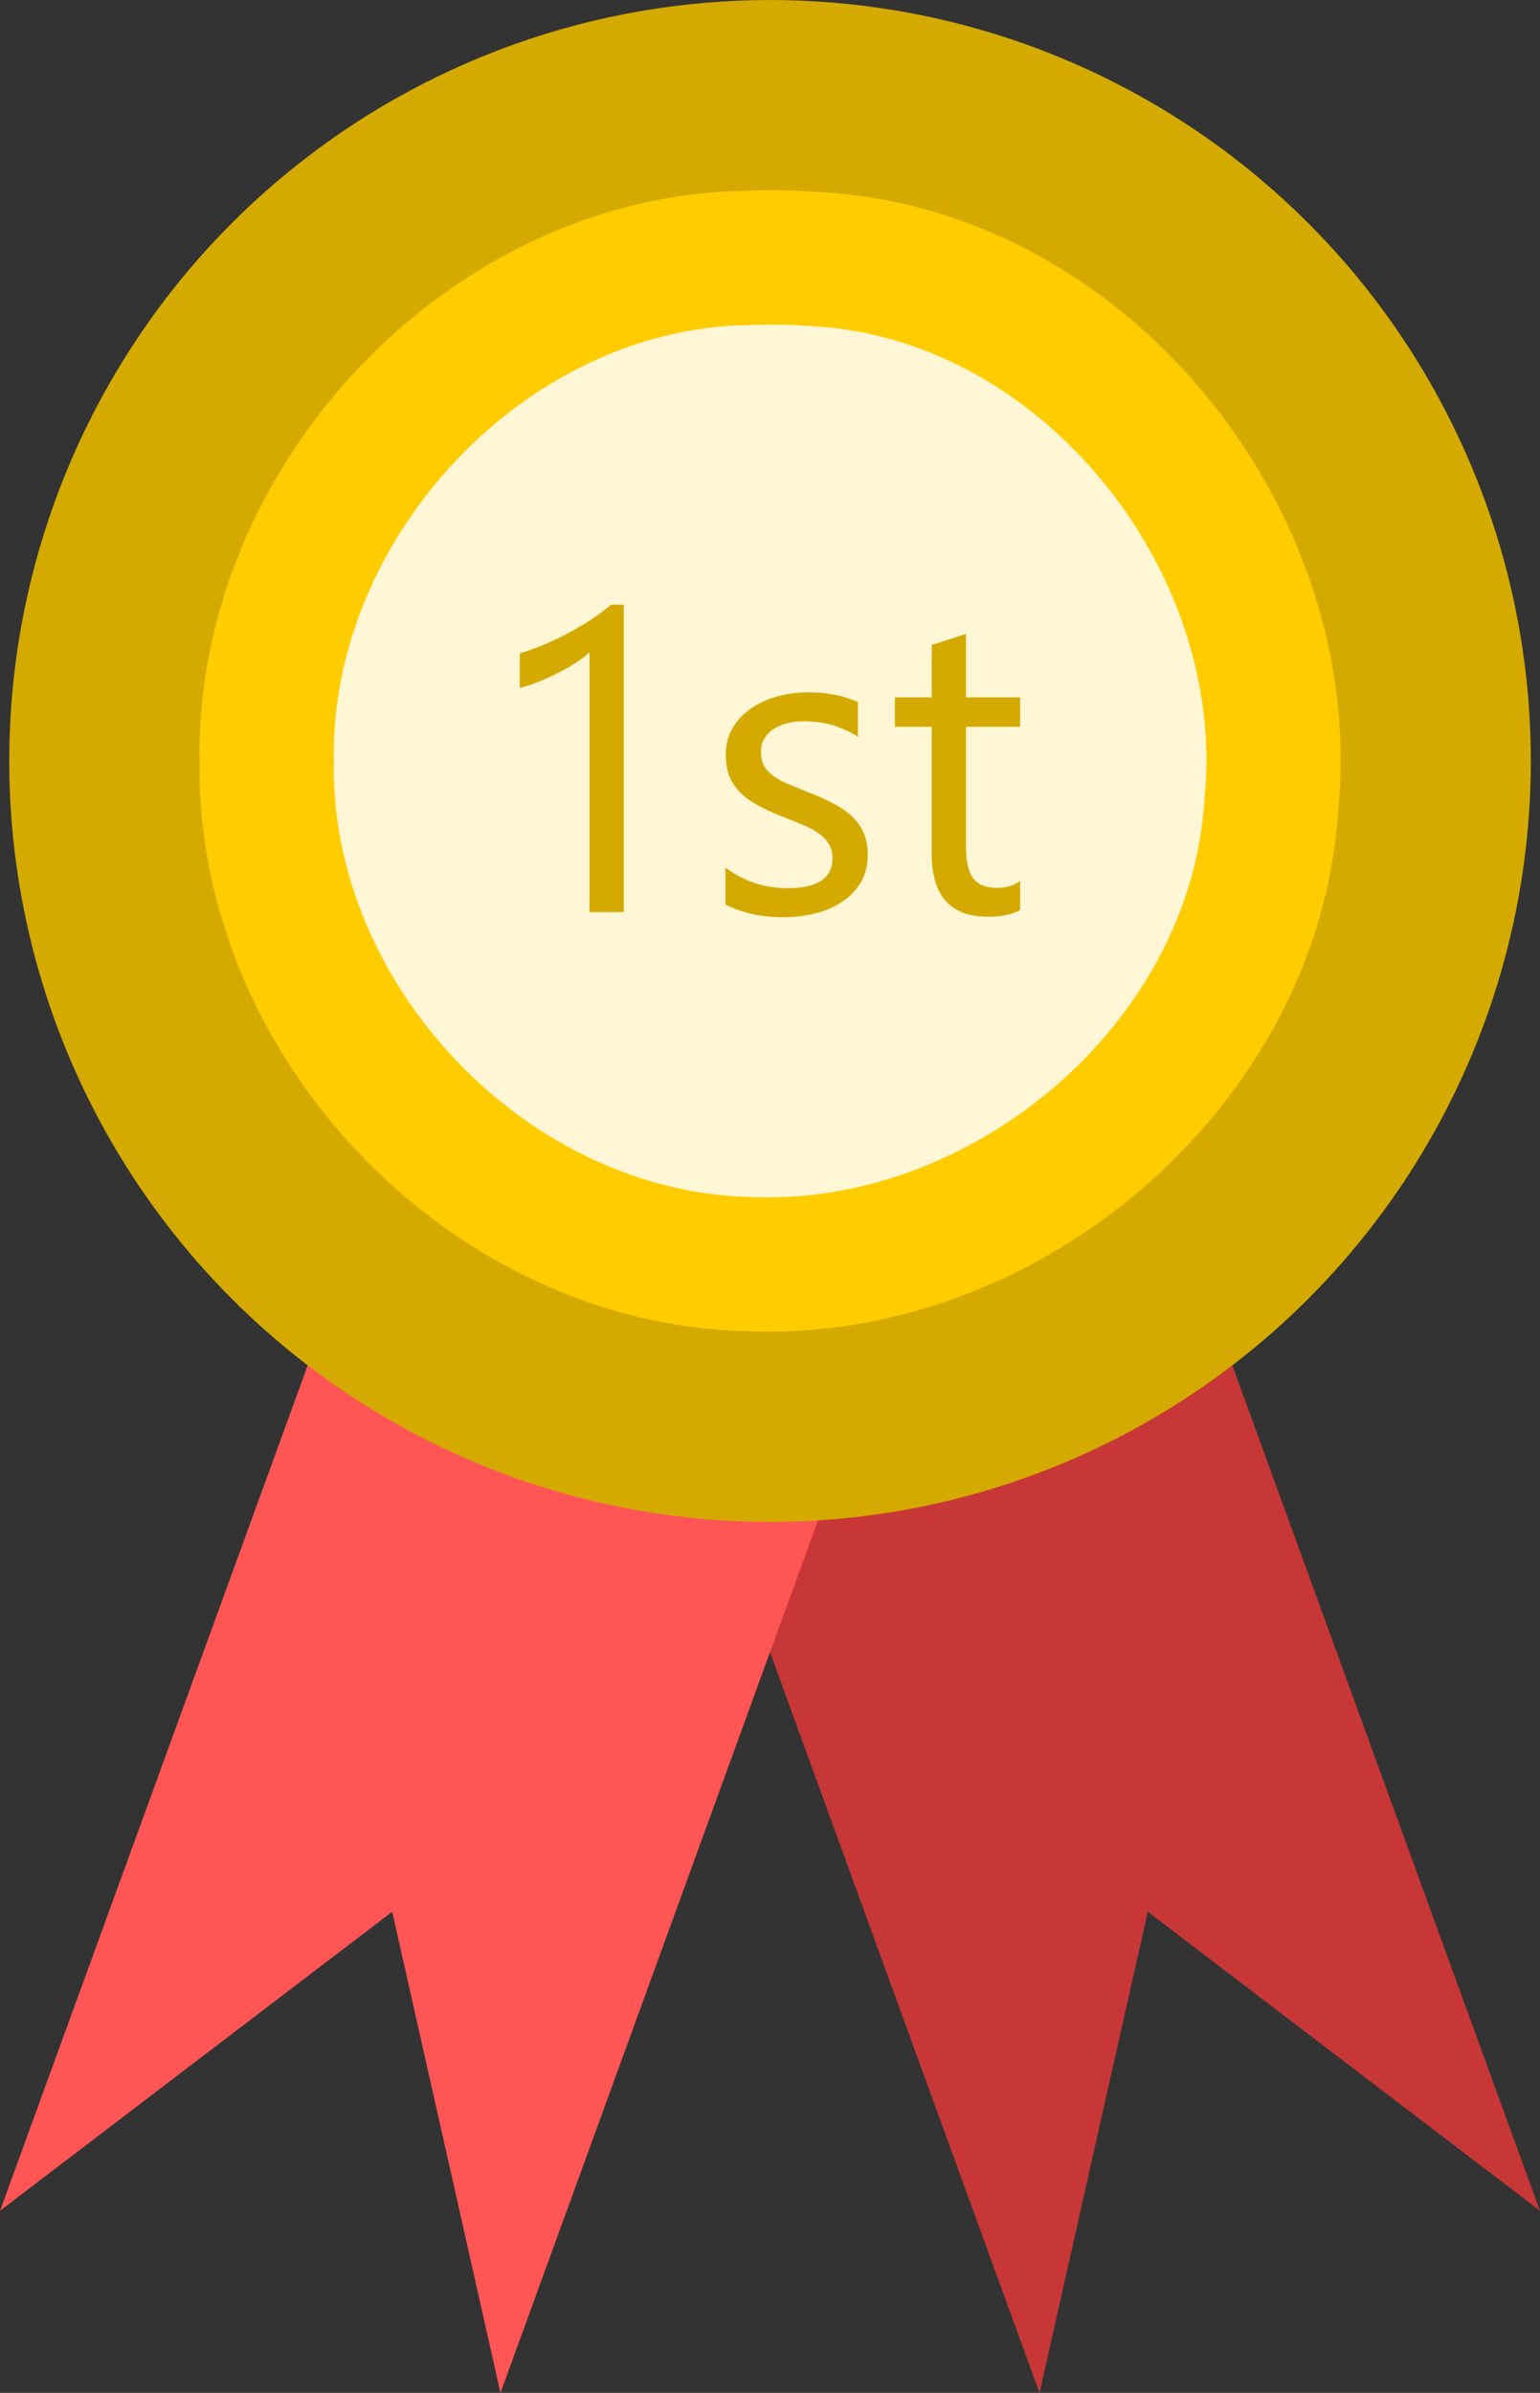<?xml version="1.0" encoding="UTF-8" standalone="no"?>
<!-- Created with Inkscape (http://www.inkscape.org/) -->

<svg
   width="20.241mm"
   height="31.445mm"
   viewBox="0 0 20.241 31.445"
   version="1.1"
   id="svg5"
   inkscape:version="1.1 (c68e22c387, 2021-05-23)"
   sodipodi:docname="place1.svg"
   xmlns:inkscape="http://www.inkscape.org/namespaces/inkscape"
   xmlns:sodipodi="http://sodipodi.sourceforge.net/DTD/sodipodi-0.dtd"
   xmlns="http://www.w3.org/2000/svg"
   xmlns:svg="http://www.w3.org/2000/svg">
  <rect x="0" y="0" width="20.241" height="31.445" fill="#333333" stroke="none"/>
  <sodipodi:namedview
     id="namedview7"
     pagecolor="#ffffff"
     bordercolor="#999999"
     borderopacity="1"
     inkscape:pageshadow="0"
     inkscape:pageopacity="0"
     inkscape:pagecheckerboard="0"
     inkscape:document-units="mm"
     showgrid="false"
     inkscape:zoom="2.8934904"
     inkscape:cx="17.798573"
     inkscape:cy="97.80575"
     inkscape:window-width="1482"
     inkscape:window-height="1030"
     inkscape:window-x="338"
     inkscape:window-y="0"
     inkscape:window-maximized="0"
     inkscape:current-layer="layer1"
     showguides="true" />
  <defs
     id="defs2" />
  <g
     inkscape:label="Layer 1"
     inkscape:groupmode="layer"
     id="layer1"
     transform="translate(4.084,-13.957)">
    <path
       style="fill:#c83737;stroke:none;stroke-width:0.058px;stroke-linecap:butt;stroke-linejoin:miter;stroke-opacity:1"
       d="m 4.449,31.307 5.13,14.095 1.423,-6.323 5.154,3.929 -5.13,-14.095 z"
       id="path17919"
       sodipodi:nodetypes="cccccc" />
    <path
       style="fill:#ff5555;stroke:none;stroke-width:0.058px;stroke-linecap:butt;stroke-linejoin:miter;stroke-opacity:1"
       d="m 1.047,28.913 -5.13,14.095 5.154,-3.929 1.423,6.323 5.13,-14.095 z"
       id="path18653"
       sodipodi:nodetypes="cccccc" />
    <circle
       style="fill:none;stroke:#d4aa00;stroke-width:3.333;stroke-miterlimit:4;stroke-dasharray:none"
       id="path846"
       cx="6.037"
       cy="23.957"
       r="8.333" />
    <path
       id="circle1185"
       style="fill:#fff6d5;stroke:#ffcc00;stroke-width:1.765;stroke-miterlimit:4;stroke-dasharray:none"
       d="m 5.713,17.347 c -3.417,0.064 -6.349,3.222 -6.292,6.619 -0.05,3.403 2.904,6.512 6.313,6.602 3.389,0.157 6.68,-2.612 6.893,-6.043 0.347,-3.502 -2.52,-7.044 -6.091,-7.168 -0.273,-0.022 -0.548,-0.02 -0.821,-0.01 z" />
    <g
       aria-label="1st"
       id="text5194"
       style="font-size:5.644px;font-family:'Franklin Gothic Book';-inkscape-font-specification:'Franklin Gothic Book, ';text-align:center;text-anchor:middle;fill:#d4aa00;stroke-width:0.265">
      <path
         id="path838"
         style="-inkscape-font-specification:Leelawadee"
         sodipodi:type="inkscape:offset"
         inkscape:radius="0"
         inkscape:original="M 3.9453125 21.904297 C 3.8754915 21.964937 3.7928096 22.02749 3.6972656 22.091797 C 3.6017216 22.154267 3.4990306 22.214643 3.390625 22.273438 C 3.2840568 22.330398 3.1745804 22.381914 3.0625 22.429688 C 2.9522571 22.475628 2.8472655 22.513458 2.7480469 22.541016 L 2.7480469 22.998047 C 2.8362409 22.975997 2.927662 22.94484 3.0195312 22.90625 C 3.1132383 22.86767 3.2005209 22.8273 3.2832031 22.783203 C 3.3677221 22.739113 3.4436196 22.694493 3.5097656 22.650391 C 3.5777486 22.604451 3.6291525 22.564201 3.6640625 22.529297 L 3.6640625 25.943359 L 4.1152344 25.943359 L 4.1152344 21.904297 L 3.9453125 21.904297 z M 8.6132812 22.287109 L 8.1621094 22.433594 L 8.1621094 23.121094 L 7.6777344 23.121094 L 7.6777344 23.507812 L 8.1621094 23.507812 L 8.1621094 25.177734 C 8.1621094 25.72895 8.4080876 26.003906 8.9023438 26.003906 C 9.0768952 26.003906 9.2176505 25.974806 9.3242188 25.916016 L 9.3242188 25.53125 C 9.2415368 25.59372 9.1432146 25.625 9.0292969 25.625 C 8.8804691 25.625 8.7752462 25.58475 8.7109375 25.503906 C 8.6466285 25.423066 8.6132812 25.286907 8.6132812 25.097656 L 8.6132812 23.507812 L 9.3242188 23.507812 L 9.3242188 23.121094 L 8.6132812 23.121094 L 8.6132812 22.287109 z M 6.5351562 23.054688 C 6.3973527 23.054688 6.2632667 23.072512 6.1328125 23.107422 C 6.0041957 23.142332 5.8901186 23.195802 5.7890625 23.265625 C 5.6880062 23.333605 5.6075083 23.41859 5.546875 23.521484 C 5.486242 23.62254 5.4550781 23.738802 5.4550781 23.871094 C 5.4550781 23.979499 5.4707181 24.075405 5.5019531 24.15625 C 5.5350261 24.2371 5.5840131 24.30874 5.6464844 24.373047 C 5.7107924 24.435517 5.789106 24.491522 5.8828125 24.542969 C 5.9783565 24.592579 6.0879486 24.64375 6.2128906 24.693359 C 6.3029226 24.728269 6.3876737 24.761849 6.4648438 24.794922 C 6.5438507 24.826152 6.6110095 24.861922 6.6679688 24.902344 C 6.7267648 24.942764 6.773568 24.989684 6.8066406 25.042969 C 6.8415506 25.094419 6.8574219 25.157089 6.8574219 25.232422 C 6.8574219 25.497005 6.6605465 25.628906 6.2636719 25.628906 C 5.9678532 25.628906 5.695428 25.539326 5.4492188 25.357422 L 5.4492188 25.841797 C 5.6623551 25.953878 5.9147717 26.009766 6.2050781 26.009766 C 6.3520688 26.009766 6.4928242 25.994018 6.6269531 25.960938 C 6.7610821 25.927868 6.8795284 25.876578 6.9824219 25.808594 C 7.0853156 25.740614 7.1678823 25.655628 7.2285156 25.552734 C 7.2909866 25.449841 7.3203125 25.329094 7.3203125 25.189453 C 7.3203125 25.075535 7.3022579 24.977213 7.2636719 24.894531 C 7.2269239 24.811851 7.1733359 24.738255 7.1035156 24.675781 C 7.0336956 24.611471 6.948828 24.555466 6.8496094 24.505859 C 6.7503904 24.454409 6.6386139 24.405195 6.5136719 24.357422 C 6.4199649 24.320672 6.3371672 24.285142 6.2636719 24.253906 C 6.1901769 24.222676 6.1276185 24.188976 6.0761719 24.150391 C 6.0247249 24.111801 5.9845919 24.067181 5.9570312 24.017578 C 5.9313082 23.967968 5.9179677 23.905527 5.9179688 23.832031 C 5.9179686 23.773241 5.9313083 23.721601 5.9570312 23.673828 C 5.9845923 23.624218 6.0225402 23.581788 6.0703125 23.546875 C 6.1199215 23.511965 6.1781105 23.485177 6.2460938 23.466797 C 6.3140767 23.446587 6.3900898 23.435547 6.4746094 23.435547 C 6.7447046 23.435547 6.9837821 23.504657 7.1914062 23.640625 L 7.1914062 23.181641 C 6.9984811 23.097121 6.7795282 23.054687 6.5351562 23.054688 z "
         d="m 3.945,21.904 c -0.07,0.061 -0.153,0.123 -0.248,0.188 -0.096,0.062 -0.198,0.123 -0.307,0.182 -0.107,0.057 -0.216,0.108 -0.328,0.156 -0.11,0.046 -0.215,0.084 -0.314,0.111 v 0.457 c 0.088,-0.022 0.18,-0.053 0.271,-0.092 0.094,-0.039 0.181,-0.079 0.264,-0.123 0.085,-0.044 0.16,-0.089 0.227,-0.133 0.068,-0.046 0.119,-0.086 0.154,-0.121 v 3.414 h 0.451 v -4.039 z m 4.668,0.383 -0.451,0.146 v 0.688 h -0.484 v 0.387 h 0.484 v 1.67 c 0,0.551 0.246,0.826 0.74,0.826 0.175,0 0.315,-0.029 0.422,-0.088 V 25.531 C 9.242,25.594 9.143,25.625 9.029,25.625 c -0.149,0 -0.254,-0.04 -0.318,-0.121 -0.064,-0.081 -0.098,-0.217 -0.098,-0.406 V 23.508 H 9.324 V 23.121 H 8.613 Z m -2.078,0.768 c -0.138,0 -0.272,0.018 -0.402,0.053 -0.129,0.035 -0.243,0.088 -0.344,0.158 -0.101,0.068 -0.182,0.153 -0.242,0.256 -0.061,0.101 -0.092,0.217 -0.092,0.35 0,0.108 0.016,0.204 0.047,0.285 0.033,0.081 0.082,0.152 0.145,0.217 0.064,0.062 0.143,0.118 0.236,0.17 0.096,0.05 0.205,0.101 0.33,0.15 0.09,0.035 0.175,0.068 0.252,0.102 0.079,0.031 0.146,0.067 0.203,0.107 0.059,0.04 0.106,0.087 0.139,0.141 0.035,0.051 0.051,0.114 0.051,0.189 0,0.265 -0.197,0.396 -0.594,0.396 -0.296,0 -0.568,-0.09 -0.814,-0.271 v 0.484 c 0.213,0.112 0.466,0.168 0.756,0.168 0.147,0 0.288,-0.016 0.422,-0.049 0.134,-0.033 0.253,-0.084 0.355,-0.152 0.103,-0.068 0.185,-0.153 0.246,-0.256 0.062,-0.103 0.092,-0.224 0.092,-0.363 0,-0.114 -0.018,-0.212 -0.057,-0.295 -0.037,-0.083 -0.09,-0.156 -0.16,-0.219 -0.07,-0.064 -0.155,-0.12 -0.254,-0.17 -0.099,-0.051 -0.211,-0.101 -0.336,-0.148 -0.094,-0.037 -0.177,-0.072 -0.25,-0.104 -0.073,-0.031 -0.136,-0.065 -0.188,-0.104 -0.051,-0.039 -0.092,-0.083 -0.119,-0.133 -0.026,-0.05 -0.039,-0.112 -0.039,-0.186 -2e-7,-0.059 0.013,-0.11 0.039,-0.158 0.028,-0.05 0.066,-0.092 0.113,-0.127 0.05,-0.035 0.108,-0.062 0.176,-0.08 0.068,-0.02 0.144,-0.031 0.229,-0.031 0.27,0 0.509,0.069 0.717,0.205 v -0.459 c -0.193,-0.085 -0.412,-0.127 -0.656,-0.127 z" />
    </g>
  </g>
</svg>
